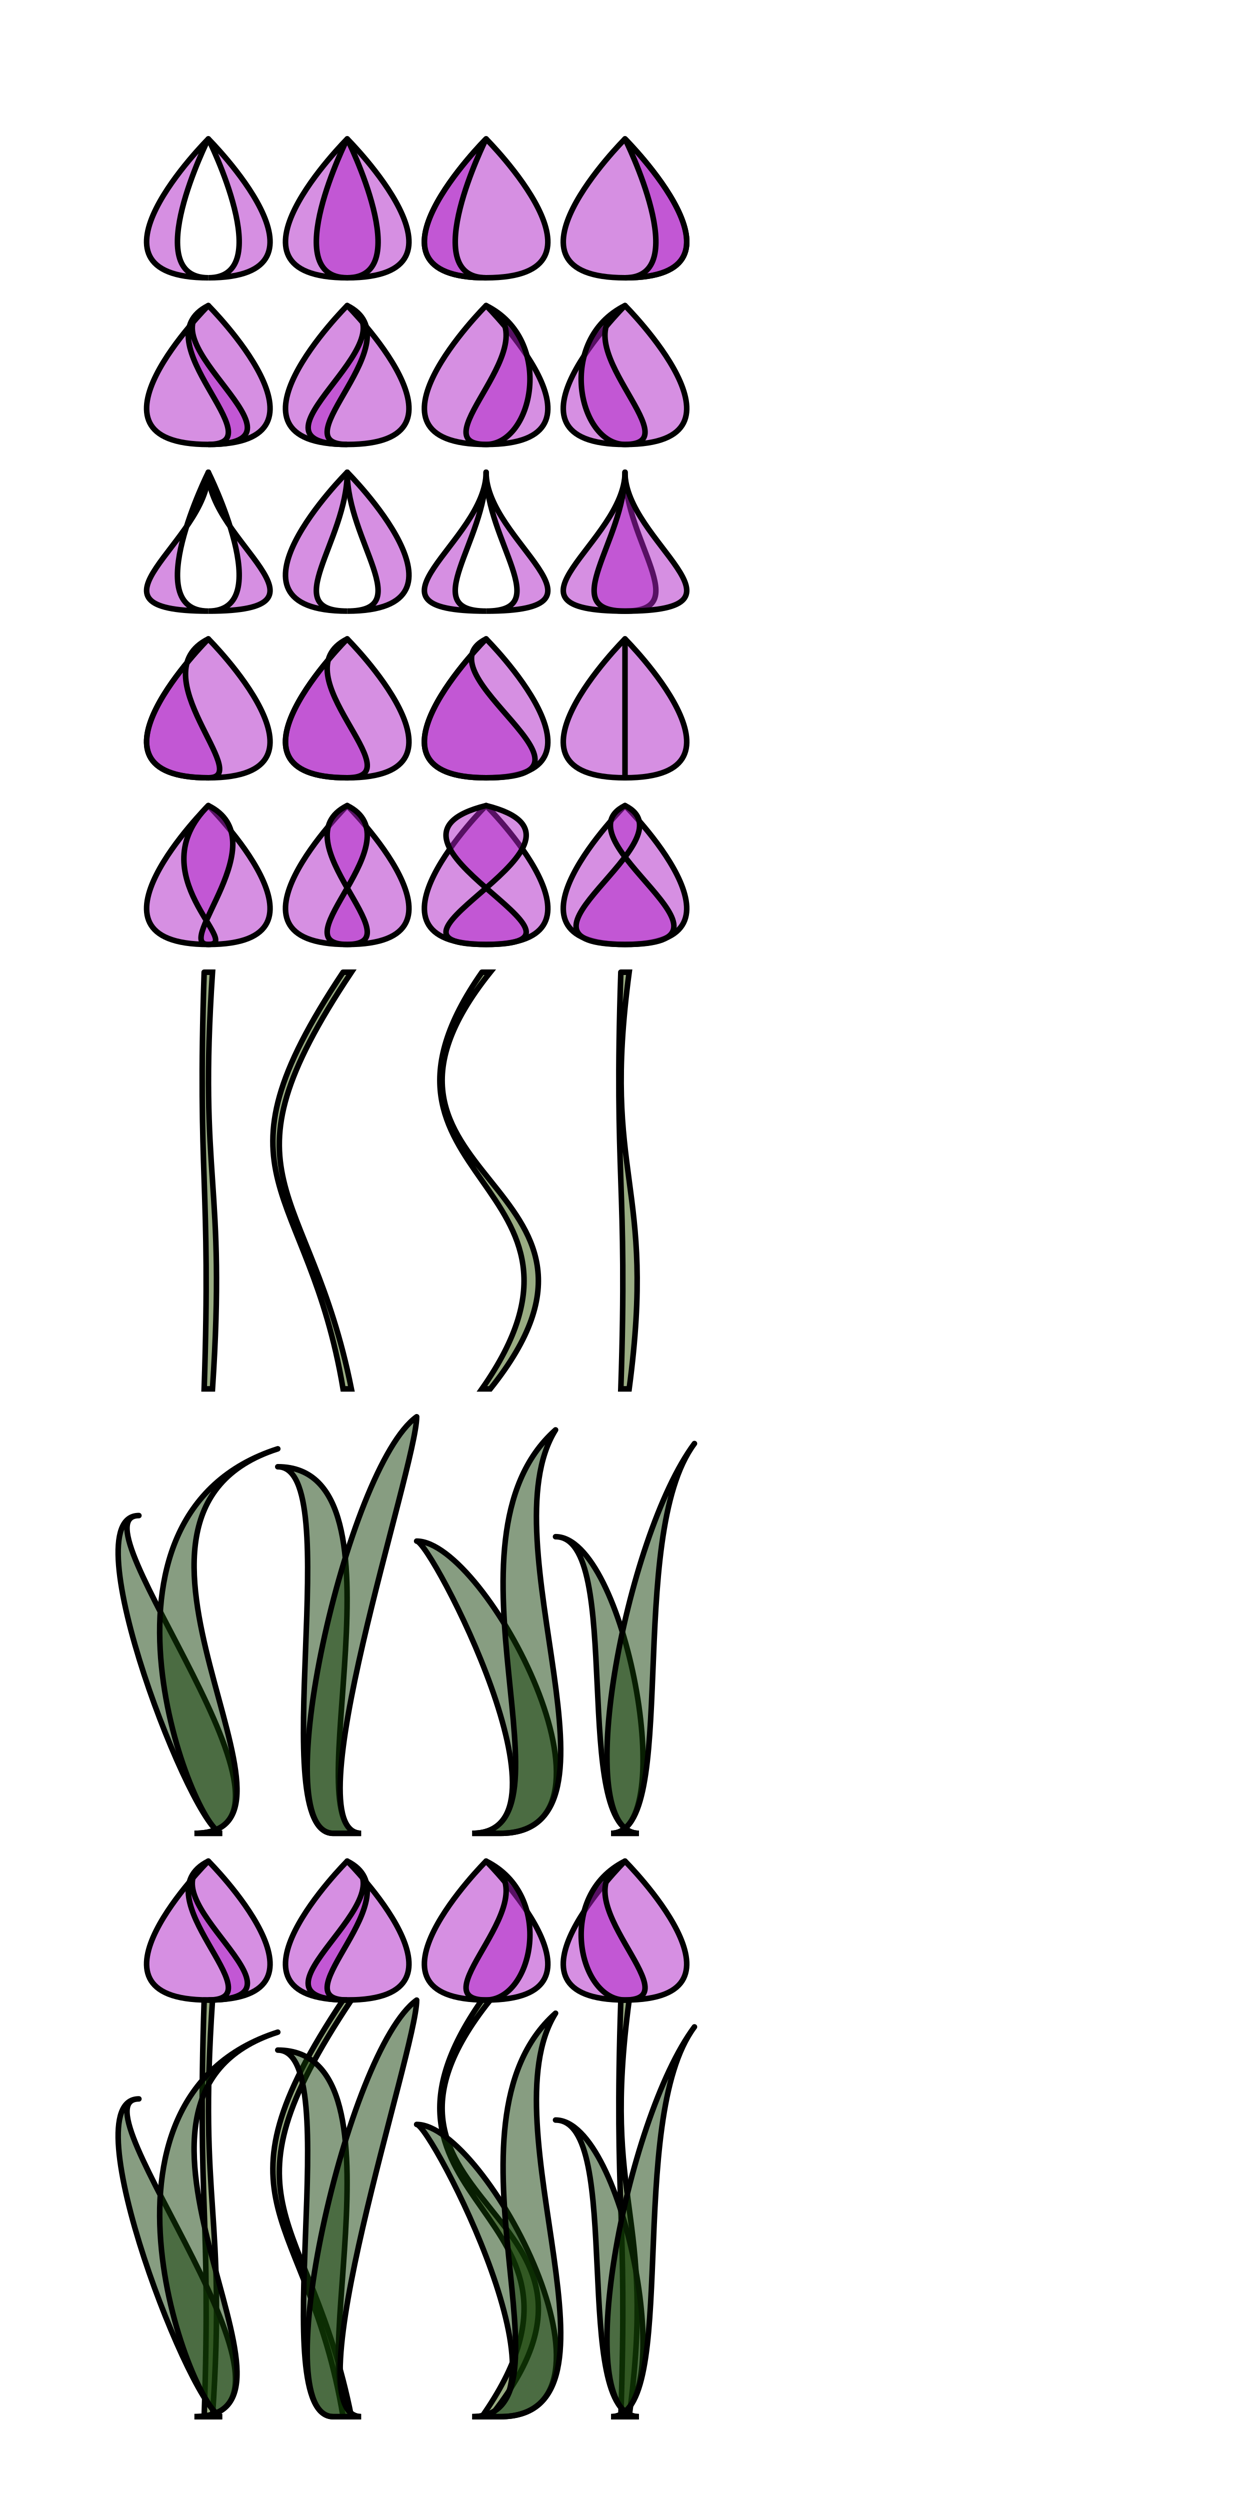 <svg version="1.1" xmlns="http://www.w3.org/2000/svg" xmlns:xlink="http://www.w3.org/1999/xlink" width="900" height="1800" viewBox="0 0 900 1800"><defs/><g/><g transform="scale(1,1)"><g><g transform="scale(1,1)"><rect fill="rgb(255,255,255)" stroke="none" x="0" y="0" width="900" height="1800" fill-opacity="1"/></g></g><g><g transform="translate(100,100)"><path fill="rgb(174,32,198)" stroke="rgb(0,0,0)" paint-order="fill stroke markers" d=" M 50 0 C 50 0 -50 100 50 100 C 0 100 50 0 50 0" fill-opacity="0.5" stroke-opacity="1" stroke-linecap="round" stroke-miterlimit="10" stroke-width="4"/><path fill="rgb(174,32,198)" stroke="rgb(0,0,0)" paint-order="fill stroke markers" d=" M 50 0 C 50 0 100 100 50 100 C 150 100 50 0 50 0" fill-opacity="0.5" stroke-opacity="1" stroke-linecap="round" stroke-miterlimit="10" stroke-width="4"/></g></g><g/><g><g transform="translate(200,100)"><path fill="rgb(174,32,198)" stroke="rgb(0,0,0)" paint-order="fill stroke markers" d=" M 50 0 C 50 0 -50 100 50 100 C 150 100 50 0 50 0" fill-opacity="0.5" stroke-opacity="1" stroke-linecap="round" stroke-miterlimit="10" stroke-width="4"/><path fill="rgb(174,32,198)" stroke="rgb(0,0,0)" paint-order="fill stroke markers" d=" M 50 0 C 50 0 0 100 50 100 C 100 100 50 0 50 0" fill-opacity="0.5" stroke-opacity="1" stroke-linecap="round" stroke-miterlimit="10" stroke-width="4"/></g></g><g/><g><g transform="translate(300,100)"><path fill="rgb(174,32,198)" stroke="rgb(0,0,0)" paint-order="fill stroke markers" d=" M 50 0 C 50 0 -50 100 50 100 C 150 100 50 0 50 0" fill-opacity="0.5" stroke-opacity="1" stroke-linecap="round" stroke-miterlimit="10" stroke-width="4"/><path fill="rgb(174,32,198)" stroke="rgb(0,0,0)" paint-order="fill stroke markers" d=" M 50 0 C 50 0 0 100 50 100 C -50 100 50 0 50 0" fill-opacity="0.5" stroke-opacity="1" stroke-linecap="round" stroke-miterlimit="10" stroke-width="4"/></g></g><g/><g><g transform="translate(400,100)"><path fill="rgb(174,32,198)" stroke="rgb(0,0,0)" paint-order="fill stroke markers" d=" M 50 0 C 50 0 -50 100 50 100 C 150 100 50 0 50 0" fill-opacity="0.5" stroke-opacity="1" stroke-linecap="round" stroke-miterlimit="10" stroke-width="4"/><path fill="rgb(174,32,198)" stroke="rgb(0,0,0)" paint-order="fill stroke markers" d=" M 50 0 C 50 0 100 100 50 100 C 150 100 50 0 50 0" fill-opacity="0.5" stroke-opacity="1" stroke-linecap="round" stroke-miterlimit="10" stroke-width="4"/></g></g><g/><g><g transform="translate(100,220)"><path fill="rgb(174,32,198)" stroke="rgb(0,0,0)" paint-order="fill stroke markers" d=" M 50 0 C 50 0 -50 100 50 100 C 150 100 50 0 50 0" fill-opacity="0.5" stroke-opacity="1" stroke-linecap="round" stroke-miterlimit="10" stroke-width="4"/><path fill="rgb(174,32,198)" stroke="rgb(0,0,0)" paint-order="fill stroke markers" d=" M 50 0 C 0 25 100 100 50 100 C 133.333 100 0 25 50 0" fill-opacity="0.5" stroke-opacity="1" stroke-linecap="round" stroke-miterlimit="10" stroke-width="4"/></g></g><g/><g><g transform="translate(200,220)"><path fill="rgb(174,32,198)" stroke="rgb(0,0,0)" paint-order="fill stroke markers" d=" M 50 0 C 50 0 -50 100 50 100 C 150 100 50 0 50 0" fill-opacity="0.5" stroke-opacity="1" stroke-linecap="round" stroke-miterlimit="10" stroke-width="4"/><path fill="rgb(174,32,198)" stroke="rgb(0,0,0)" paint-order="fill stroke markers" d=" M 50 0 C 100 25 0 100 50 100 C -33.333 100 100 25 50 0" fill-opacity="0.5" stroke-opacity="1" stroke-linecap="round" stroke-miterlimit="10" stroke-width="4"/></g></g><g/><g><g transform="translate(300,220)"><path fill="rgb(174,32,198)" stroke="rgb(0,0,0)" paint-order="fill stroke markers" d=" M 50 0 C 50 0 -50 100 50 100 C 150 100 50 0 50 0" fill-opacity="0.5" stroke-opacity="1" stroke-linecap="round" stroke-miterlimit="10" stroke-width="4"/><path fill="rgb(174,32,198)" stroke="rgb(0,0,0)" paint-order="fill stroke markers" d=" M 50 0 C 100 25 0 100 50 100 C 83.333 100 100 25 50 0" fill-opacity="0.5" stroke-opacity="1" stroke-linecap="round" stroke-miterlimit="10" stroke-width="4"/></g></g><g/><g><g transform="translate(400,220)"><path fill="rgb(174,32,198)" stroke="rgb(0,0,0)" paint-order="fill stroke markers" d=" M 50 0 C 50 0 -50 100 50 100 C 150 100 50 0 50 0" fill-opacity="0.5" stroke-opacity="1" stroke-linecap="round" stroke-miterlimit="10" stroke-width="4"/><path fill="rgb(174,32,198)" stroke="rgb(0,0,0)" paint-order="fill stroke markers" d=" M 50 0 C 0 25 100 100 50 100 C 16.667 100 0 25 50 0" fill-opacity="0.5" stroke-opacity="1" stroke-linecap="round" stroke-miterlimit="10" stroke-width="4"/></g></g><g/><g><g transform="translate(100,340)"><path fill="rgb(174,32,198)" stroke="rgb(0,0,0)" paint-order="fill stroke markers" d=" M 50 0 C 50 50 -50 100 50 100 C 0 100 50 0 50 0" fill-opacity="0.5" stroke-opacity="1" stroke-linecap="round" stroke-miterlimit="10" stroke-width="4"/><path fill="rgb(174,32,198)" stroke="rgb(0,0,0)" paint-order="fill stroke markers" d=" M 50 0 C 50 0 100 100 50 100 C 150 100 50 50 50 0" fill-opacity="0.5" stroke-opacity="1" stroke-linecap="round" stroke-miterlimit="10" stroke-width="4"/></g></g><g/><g><g transform="translate(200,340)"><path fill="rgb(174,32,198)" stroke="rgb(0,0,0)" paint-order="fill stroke markers" d=" M 50 0 C 50 0 -50 100 50 100 C 0 100 50 50 50 0" fill-opacity="0.5" stroke-opacity="1" stroke-linecap="round" stroke-miterlimit="10" stroke-width="4"/><path fill="rgb(174,32,198)" stroke="rgb(0,0,0)" paint-order="fill stroke markers" d=" M 50 0 C 50 50 100 100 50 100 C 150 100 50 0 50 0" fill-opacity="0.5" stroke-opacity="1" stroke-linecap="round" stroke-miterlimit="10" stroke-width="4"/></g></g><g/><g><g transform="translate(300,340)"><path fill="rgb(174,32,198)" stroke="rgb(0,0,0)" paint-order="fill stroke markers" d=" M 50 0 C 50 50 -50 100 50 100 C 0 100 50 50 50 0" fill-opacity="0.5" stroke-opacity="1" stroke-linecap="round" stroke-miterlimit="10" stroke-width="4"/><path fill="rgb(174,32,198)" stroke="rgb(0,0,0)" paint-order="fill stroke markers" d=" M 50 0 C 50 50 100 100 50 100 C 150 100 50 50 50 0" fill-opacity="0.5" stroke-opacity="1" stroke-linecap="round" stroke-miterlimit="10" stroke-width="4"/></g></g><g/><g><g transform="translate(400,340)"><path fill="rgb(174,32,198)" stroke="rgb(0,0,0)" paint-order="fill stroke markers" d=" M 50 0 C 50 50 -50 100 50 100 C 100 100 50 50 50 0" fill-opacity="0.5" stroke-opacity="1" stroke-linecap="round" stroke-miterlimit="10" stroke-width="4"/><path fill="rgb(174,32,198)" stroke="rgb(0,0,0)" paint-order="fill stroke markers" d=" M 50 0 C 50 50 0 100 50 100 C 150 100 50 50 50 0" fill-opacity="0.5" stroke-opacity="1" stroke-linecap="round" stroke-miterlimit="10" stroke-width="4"/></g></g><g/><g><g transform="translate(100,460)"><path fill="rgb(174,32,198)" stroke="rgb(0,0,0)" paint-order="fill stroke markers" d=" M 50 0 C 50 0 -50 100 50 100 C 150 100 50 0 50 0" fill-opacity="0.5" stroke-opacity="1" stroke-linecap="round" stroke-miterlimit="10" stroke-width="4"/><path fill="rgb(174,32,198)" stroke="rgb(0,0,0)" paint-order="fill stroke markers" d=" M 50 0 C 50 0 -50 100 50 100 C 83.333 100 0 25 50 0" fill-opacity="0.5" stroke-opacity="1" stroke-linecap="round" stroke-miterlimit="10" stroke-width="4"/></g></g><g/><g><g transform="translate(200,460)"><path fill="rgb(174,32,198)" stroke="rgb(0,0,0)" paint-order="fill stroke markers" d=" M 50 0 C 50 0 -50 100 50 100 C 150 100 50 0 50 0" fill-opacity="0.5" stroke-opacity="1" stroke-linecap="round" stroke-miterlimit="10" stroke-width="4"/><path fill="rgb(174,32,198)" stroke="rgb(0,0,0)" paint-order="fill stroke markers" d=" M 50 0 C 50 0 -50 100 50 100 C 100 100 0 25 50 0" fill-opacity="0.5" stroke-opacity="1" stroke-linecap="round" stroke-miterlimit="10" stroke-width="4"/></g></g><g/><g><g transform="translate(300,460)"><path fill="rgb(174,32,198)" stroke="rgb(0,0,0)" paint-order="fill stroke markers" d=" M 50 0 C 50 0 -50 100 50 100 C 150 100 50 0 50 0" fill-opacity="0.5" stroke-opacity="1" stroke-linecap="round" stroke-miterlimit="10" stroke-width="4"/><path fill="rgb(174,32,198)" stroke="rgb(0,0,0)" paint-order="fill stroke markers" d=" M 50 0 C 50 0 -50 100 50 100 C 150 100 0 25 50 0" fill-opacity="0.5" stroke-opacity="1" stroke-linecap="round" stroke-miterlimit="10" stroke-width="4"/></g></g><g/><g><g transform="translate(400,460)"><path fill="rgb(174,32,198)" stroke="rgb(0,0,0)" paint-order="fill stroke markers" d=" M 50 0 C 50 0 -50 100 50 100 C 150 100 50 0 50 0" fill-opacity="0.5" stroke-opacity="1" stroke-linecap="round" stroke-miterlimit="10" stroke-width="4"/><path fill="rgb(174,32,198)" stroke="rgb(0,0,0)" paint-order="fill stroke markers" d=" M 50 0 C 50 0 50 100 50 100 C 50 100 50 0 50 0" fill-opacity="0.5" stroke-opacity="1" stroke-linecap="round" stroke-miterlimit="10" stroke-width="4"/></g></g><g/><g><g transform="translate(100,580)"><path fill="rgb(174,32,198)" stroke="rgb(0,0,0)" paint-order="fill stroke markers" d=" M 50 0 C 50 0 -50 100 50 100 C 150 100 50 0 50 0" fill-opacity="0.5" stroke-opacity="1" stroke-linecap="round" stroke-miterlimit="10" stroke-width="4"/><path fill="rgb(174,32,198)" stroke="rgb(0,0,0)" paint-order="fill stroke markers" d=" M 50 0 C 100 25 25 100 50 100 C 75 100 0 50 50 0" fill-opacity="0.5" stroke-opacity="1" stroke-linecap="round" stroke-miterlimit="10" stroke-width="4"/></g></g><g/><g><g transform="translate(200,580)"><path fill="rgb(174,32,198)" stroke="rgb(0,0,0)" paint-order="fill stroke markers" d=" M 50 0 C 50 0 -50 100 50 100 C 150 100 50 0 50 0" fill-opacity="0.5" stroke-opacity="1" stroke-linecap="round" stroke-miterlimit="10" stroke-width="4"/><path fill="rgb(174,32,198)" stroke="rgb(0,0,0)" paint-order="fill stroke markers" d=" M 50 0 C 100 25 0 100 50 100 C 100 100 0 25 50 0" fill-opacity="0.5" stroke-opacity="1" stroke-linecap="round" stroke-miterlimit="10" stroke-width="4"/></g></g><g/><g><g transform="translate(300,580)"><path fill="rgb(174,32,198)" stroke="rgb(0,0,0)" paint-order="fill stroke markers" d=" M 50 0 C 50 0 -50 100 50 100 C 150 100 50 0 50 0" fill-opacity="0.5" stroke-opacity="1" stroke-linecap="round" stroke-miterlimit="10" stroke-width="4"/><path fill="rgb(174,32,198)" stroke="rgb(0,0,0)" paint-order="fill stroke markers" d=" M 50 0 C 150 25 -50 100 50 100 C 150 100 -50 25 50 0" fill-opacity="0.5" stroke-opacity="1" stroke-linecap="round" stroke-miterlimit="10" stroke-width="4"/></g></g><g/><g><g transform="translate(400,580)"><path fill="rgb(174,32,198)" stroke="rgb(0,0,0)" paint-order="fill stroke markers" d=" M 50 0 C 50 0 -50 100 50 100 C 150 100 50 0 50 0" fill-opacity="0.5" stroke-opacity="1" stroke-linecap="round" stroke-miterlimit="10" stroke-width="4"/><path fill="rgb(174,32,198)" stroke="rgb(0,0,0)" paint-order="fill stroke markers" d=" M 50 0 C 100 25 -50 100 50 100 C 150 100 0 25 50 0" fill-opacity="0.5" stroke-opacity="1" stroke-linecap="round" stroke-miterlimit="10" stroke-width="4"/></g></g><g/><g><g transform="translate(100,700)"><path fill="rgb(54,93,9)" stroke="rgb(0,0,0)" paint-order="fill stroke markers" d=" M 47 0 C 42 150 52 150 47 300 L 53 300 C 63 150 43 150 53 0 L 47 0 L 47 0" fill-opacity="0.5" stroke-opacity="1" stroke-linecap="round" stroke-miterlimit="10" stroke-width="4"/></g></g><g><g transform="translate(200,700)"><path fill="rgb(54,93,9)" stroke="rgb(0,0,0)" paint-order="fill stroke markers" d=" M 47 0 C -53 150 22 150 47 300 L 53 300 C 23 150 -47 150 53 0 L 47 0 L 47 0" fill-opacity="0.5" stroke-opacity="1" stroke-linecap="round" stroke-miterlimit="10" stroke-width="4"/></g></g><g><g transform="translate(300,700)"><path fill="rgb(54,93,9)" stroke="rgb(0,0,0)" paint-order="fill stroke markers" d=" M 47 0 C -58 150 152 150 47 300 L 53 300 C 173 150 -67 150 53 0 L 47 0 L 47 0" fill-opacity="0.5" stroke-opacity="1" stroke-linecap="round" stroke-miterlimit="10" stroke-width="4"/></g></g><g><g transform="translate(400,700)"><path fill="rgb(54,93,9)" stroke="rgb(0,0,0)" paint-order="fill stroke markers" d=" M 47 0 C 42 150 52 150 47 300 L 53 300 C 73 150 33 150 53 0 L 47 0 L 47 0" fill-opacity="0.5" stroke-opacity="1" stroke-linecap="round" stroke-miterlimit="10" stroke-width="4"/></g></g><g><g transform="translate(100,1020)"><path fill="rgb(17,61,4)" stroke="rgb(0,0,0)" paint-order="fill stroke markers" d=" M 0 71.207 C -50 71.207 40 300 60 300 L 40 300 C 140 300 -50 71.207 0 71.207 L 0 71.207 L 0 71.207" fill-opacity="0.5" stroke-opacity="1" stroke-linecap="round" stroke-miterlimit="10" stroke-width="4"/><path fill="rgb(17,61,4)" stroke="rgb(0,0,0)" paint-order="fill stroke markers" d=" M 100 23.149 C -50 71.207 40 300 60 300 L 40 300 C 140 300 -50 71.207 100 23.149 L 100 23.149 L 100 23.149" fill-opacity="0.5" stroke-opacity="1" stroke-linecap="round" stroke-miterlimit="10" stroke-width="4"/></g></g><g><g transform="translate(200,1020)"><path fill="rgb(17,61,4)" stroke="rgb(0,0,0)" paint-order="fill stroke markers" d=" M 0 36.073 C 100 36.073 10 300 60 300 L 40 300 C -10 300 50 36.073 0 36.073 L 0 36.073 L 0 36.073" fill-opacity="0.5" stroke-opacity="1" stroke-linecap="round" stroke-miterlimit="10" stroke-width="4"/><path fill="rgb(17,61,4)" stroke="rgb(0,0,0)" paint-order="fill stroke markers" d=" M 100 0.07 C 100 36.073 10 300 60 300 L 40 300 C -10 300 50 36.073 100 0.07 L 100 0.07 L 100 0.07" fill-opacity="0.5" stroke-opacity="1" stroke-linecap="round" stroke-miterlimit="10" stroke-width="4"/></g></g><g><g transform="translate(300,1020)"><path fill="rgb(17,61,4)" stroke="rgb(0,0,0)" paint-order="fill stroke markers" d=" M 0 89.599 C 50 89.599 160 300 60 300 L 40 300 C 120 300 10 89.599 0 89.599 L 0 89.599 L 0 89.599" fill-opacity="0.5" stroke-opacity="1" stroke-linecap="round" stroke-miterlimit="10" stroke-width="4"/><path fill="rgb(17,61,4)" stroke="rgb(0,0,0)" paint-order="fill stroke markers" d=" M 100 9.516 C 50 89.599 160 300 60 300 L 40 300 C 120 300 10 89.599 100 9.516 L 100 9.516 L 100 9.516" fill-opacity="0.5" stroke-opacity="1" stroke-linecap="round" stroke-miterlimit="10" stroke-width="4"/></g></g><g><g transform="translate(400,1020)"><path fill="rgb(17,61,4)" stroke="rgb(0,0,0)" paint-order="fill stroke markers" d=" M 0 86.426 C 50 86.426 10 300 60 300 L 40 300 C 90 300 50 86.426 0 86.426 L 0 86.426 L 0 86.426" fill-opacity="0.5" stroke-opacity="1" stroke-linecap="round" stroke-miterlimit="10" stroke-width="4"/><path fill="rgb(17,61,4)" stroke="rgb(0,0,0)" paint-order="fill stroke markers" d=" M 100 19.356 C 50 86.426 10 300 60 300 L 40 300 C 90 300 50 86.426 100 19.356 L 100 19.356 L 100 19.356" fill-opacity="0.5" stroke-opacity="1" stroke-linecap="round" stroke-miterlimit="10" stroke-width="4"/></g></g><g><g transform="translate(100,1440)"><path fill="rgb(54,93,9)" stroke="rgb(0,0,0)" paint-order="fill stroke markers" d=" M 47 0 C 42 150 52 150 47 300 L 53 300 C 63 150 43 150 53 0 L 47 0 L 47 0" fill-opacity="0.5" stroke-opacity="1" stroke-linecap="round" stroke-miterlimit="10" stroke-width="4"/></g><g transform="translate(100,1440)"><path fill="rgb(17,61,4)" stroke="rgb(0,0,0)" paint-order="fill stroke markers" d=" M 0 71.207 C -50 71.207 40 300 60 300 L 40 300 C 140 300 -50 71.207 0 71.207 L 0 71.207 L 0 71.207" fill-opacity="0.5" stroke-opacity="1" stroke-linecap="round" stroke-miterlimit="10" stroke-width="4"/><path fill="rgb(17,61,4)" stroke="rgb(0,0,0)" paint-order="fill stroke markers" d=" M 100 23.149 C -50 71.207 40 300 60 300 L 40 300 C 140 300 -50 71.207 100 23.149 L 100 23.149 L 100 23.149" fill-opacity="0.5" stroke-opacity="1" stroke-linecap="round" stroke-miterlimit="10" stroke-width="4"/></g><g transform="translate(100,1340)"><path fill="rgb(174,32,198)" stroke="rgb(0,0,0)" paint-order="fill stroke markers" d=" M 50 0 C 50 0 -50 100 50 100 C 150 100 50 0 50 0" fill-opacity="0.5" stroke-opacity="1" stroke-linecap="round" stroke-miterlimit="10" stroke-width="4"/><path fill="rgb(174,32,198)" stroke="rgb(0,0,0)" paint-order="fill stroke markers" d=" M 50 0 C 0 25 100 100 50 100 C 133.333 100 0 25 50 0" fill-opacity="0.5" stroke-opacity="1" stroke-linecap="round" stroke-miterlimit="10" stroke-width="4"/></g><g transform="translate(200,1440)"><path fill="rgb(54,93,9)" stroke="rgb(0,0,0)" paint-order="fill stroke markers" d=" M 47 0 C -53 150 22 150 47 300 L 53 300 C 23 150 -47 150 53 0 L 47 0 L 47 0" fill-opacity="0.5" stroke-opacity="1" stroke-linecap="round" stroke-miterlimit="10" stroke-width="4"/></g><g transform="translate(200,1440)"><path fill="rgb(17,61,4)" stroke="rgb(0,0,0)" paint-order="fill stroke markers" d=" M 0 36.073 C 100 36.073 10 300 60 300 L 40 300 C -10 300 50 36.073 0 36.073 L 0 36.073 L 0 36.073" fill-opacity="0.5" stroke-opacity="1" stroke-linecap="round" stroke-miterlimit="10" stroke-width="4"/><path fill="rgb(17,61,4)" stroke="rgb(0,0,0)" paint-order="fill stroke markers" d=" M 100 0.07 C 100 36.073 10 300 60 300 L 40 300 C -10 300 50 36.073 100 0.07 L 100 0.07 L 100 0.07" fill-opacity="0.5" stroke-opacity="1" stroke-linecap="round" stroke-miterlimit="10" stroke-width="4"/></g><g transform="translate(200,1340)"><path fill="rgb(174,32,198)" stroke="rgb(0,0,0)" paint-order="fill stroke markers" d=" M 50 0 C 50 0 -50 100 50 100 C 150 100 50 0 50 0" fill-opacity="0.5" stroke-opacity="1" stroke-linecap="round" stroke-miterlimit="10" stroke-width="4"/><path fill="rgb(174,32,198)" stroke="rgb(0,0,0)" paint-order="fill stroke markers" d=" M 50 0 C 100 25 0 100 50 100 C -33.333 100 100 25 50 0" fill-opacity="0.5" stroke-opacity="1" stroke-linecap="round" stroke-miterlimit="10" stroke-width="4"/></g><g transform="translate(300,1440)"><path fill="rgb(54,93,9)" stroke="rgb(0,0,0)" paint-order="fill stroke markers" d=" M 47 0 C -58 150 152 150 47 300 L 53 300 C 173 150 -67 150 53 0 L 47 0 L 47 0" fill-opacity="0.5" stroke-opacity="1" stroke-linecap="round" stroke-miterlimit="10" stroke-width="4"/></g><g transform="translate(300,1440)"><path fill="rgb(17,61,4)" stroke="rgb(0,0,0)" paint-order="fill stroke markers" d=" M 0 89.599 C 50 89.599 160 300 60 300 L 40 300 C 120 300 10 89.599 0 89.599 L 0 89.599 L 0 89.599" fill-opacity="0.5" stroke-opacity="1" stroke-linecap="round" stroke-miterlimit="10" stroke-width="4"/><path fill="rgb(17,61,4)" stroke="rgb(0,0,0)" paint-order="fill stroke markers" d=" M 100 9.516 C 50 89.599 160 300 60 300 L 40 300 C 120 300 10 89.599 100 9.516 L 100 9.516 L 100 9.516" fill-opacity="0.5" stroke-opacity="1" stroke-linecap="round" stroke-miterlimit="10" stroke-width="4"/></g><g transform="translate(300,1340)"><path fill="rgb(174,32,198)" stroke="rgb(0,0,0)" paint-order="fill stroke markers" d=" M 50 0 C 50 0 -50 100 50 100 C 150 100 50 0 50 0" fill-opacity="0.5" stroke-opacity="1" stroke-linecap="round" stroke-miterlimit="10" stroke-width="4"/><path fill="rgb(174,32,198)" stroke="rgb(0,0,0)" paint-order="fill stroke markers" d=" M 50 0 C 100 25 0 100 50 100 C 83.333 100 100 25 50 0" fill-opacity="0.5" stroke-opacity="1" stroke-linecap="round" stroke-miterlimit="10" stroke-width="4"/></g><g transform="translate(400,1440)"><path fill="rgb(54,93,9)" stroke="rgb(0,0,0)" paint-order="fill stroke markers" d=" M 47 0 C 42 150 52 150 47 300 L 53 300 C 73 150 33 150 53 0 L 47 0 L 47 0" fill-opacity="0.5" stroke-opacity="1" stroke-linecap="round" stroke-miterlimit="10" stroke-width="4"/></g><g transform="translate(400,1440)"><path fill="rgb(17,61,4)" stroke="rgb(0,0,0)" paint-order="fill stroke markers" d=" M 0 86.426 C 50 86.426 10 300 60 300 L 40 300 C 90 300 50 86.426 0 86.426 L 0 86.426 L 0 86.426" fill-opacity="0.5" stroke-opacity="1" stroke-linecap="round" stroke-miterlimit="10" stroke-width="4"/><path fill="rgb(17,61,4)" stroke="rgb(0,0,0)" paint-order="fill stroke markers" d=" M 100 19.356 C 50 86.426 10 300 60 300 L 40 300 C 90 300 50 86.426 100 19.356 L 100 19.356 L 100 19.356" fill-opacity="0.5" stroke-opacity="1" stroke-linecap="round" stroke-miterlimit="10" stroke-width="4"/></g><g transform="translate(400,1340)"><path fill="rgb(174,32,198)" stroke="rgb(0,0,0)" paint-order="fill stroke markers" d=" M 50 0 C 50 0 -50 100 50 100 C 150 100 50 0 50 0" fill-opacity="0.5" stroke-opacity="1" stroke-linecap="round" stroke-miterlimit="10" stroke-width="4"/><path fill="rgb(174,32,198)" stroke="rgb(0,0,0)" paint-order="fill stroke markers" d=" M 50 0 C 0 25 100 100 50 100 C 16.667 100 0 25 50 0" fill-opacity="0.5" stroke-opacity="1" stroke-linecap="round" stroke-miterlimit="10" stroke-width="4"/></g></g><g/><g/><g/><g/><g/><g/><g/><g/><g/><g/><g/><g/><g/><g/><g/><g/><g/><g/><g/><g/><g/><g/><g/><g/><g/><g/><g/><g/><g/><g/><g/><g/><g/><g/><g/><g/><g/><g/><g/><g/><g/><g/><g/><g/><g/><g/><g/><g/><g/><g/><g/><g/><g/><g/><g/><g/><g/><g/><g/><g/><g/><g/><g/><g/><g/><g/><g/><g/><g/><g/><g/><g/><g/><g/><g/><g/><g/><g/><g/><g/><g/><g/><g/><g/><g/><g/><g/><g/><g/><g/><g/><g/><g/><g/><g/><g/><g/><g/><g/><g/><g/><g/><g/><g/><g/><g/><g/><g/><g/><g/><g/><g/><g/><g/><g/><g/><g/><g/><g/><g/><g/><g/><g/><g/><g/><g/><g/><g/><g/><g/><g/><g/><g/><g/><g/><g/><g/><g/><g/><g/><g/><g/><g/><g/><g/><g/><g/><g/><g/><g/><g/><g/><g/><g/><g/><g/><g/><g/><g/><g/><g/><g/><g/><g/><g/><g/><g/><g/><g/><g/><g/><g/><g/><g/><g/><g/><g/><g/><g/><g/><g/><g/><g/><g/><g/><g/><g/><g/><g/><g/><g/><g/><g/><g/><g/><g/><g/><g/><g/><g/><g/><g/><g/><g/><g/><g/><g/><g/><g/><g/><g/><g/><g/><g/><g/><g/><g/><g/><g/><g/><g/><g/><g/><g/><g/><g/><g/><g/><g/><g/><g/><g/><g/><g/><g/><g/><g/><g/><g/><g/><g/><g/><g/><g/><g/><g/><g/><g/><g/><g/><g/><g/><g/><g/><g/><g/><g/><g/><g/><g/><g/><g/><g/><g/><g/><g/><g/><g/><g/><g/><g/><g/><g/><g/><g/><g/><g/><g/><g/><g/><g/><g/><g/><g/><g/><g/><g/><g/><g/><g/><g/><g/><g/><g/><g/><g/><g/><g/><g/><g/><g/><g/><g/><g/><g/><g/><g/><g/><g/><g/><g/><g/><g/><g/><g/><g/><g/><g/><g/><g/><g/><g/><g/><g/><g/><g/><g/><g/><g/><g/><g/><g/><g/><g/><g/><g/><g/><g/><g/><g/><g/><g/><g/><g/><g/><g/><g/><g/><g/><g/><g/><g/><g/><g/><g/><g/><g/><g/><g/><g/><g/><g/><g/><g/><g/><g/><g/><g/><g/><g/><g/><g/><g/><g/><g/><g/><g/><g/><g/><g/><g/><g/><g/><g/><g/><g/><g/><g/><g/><g/><g/><g/><g/><g/><g/><g/><g/><g/><g/><g/><g/><g/><g/></g></svg>